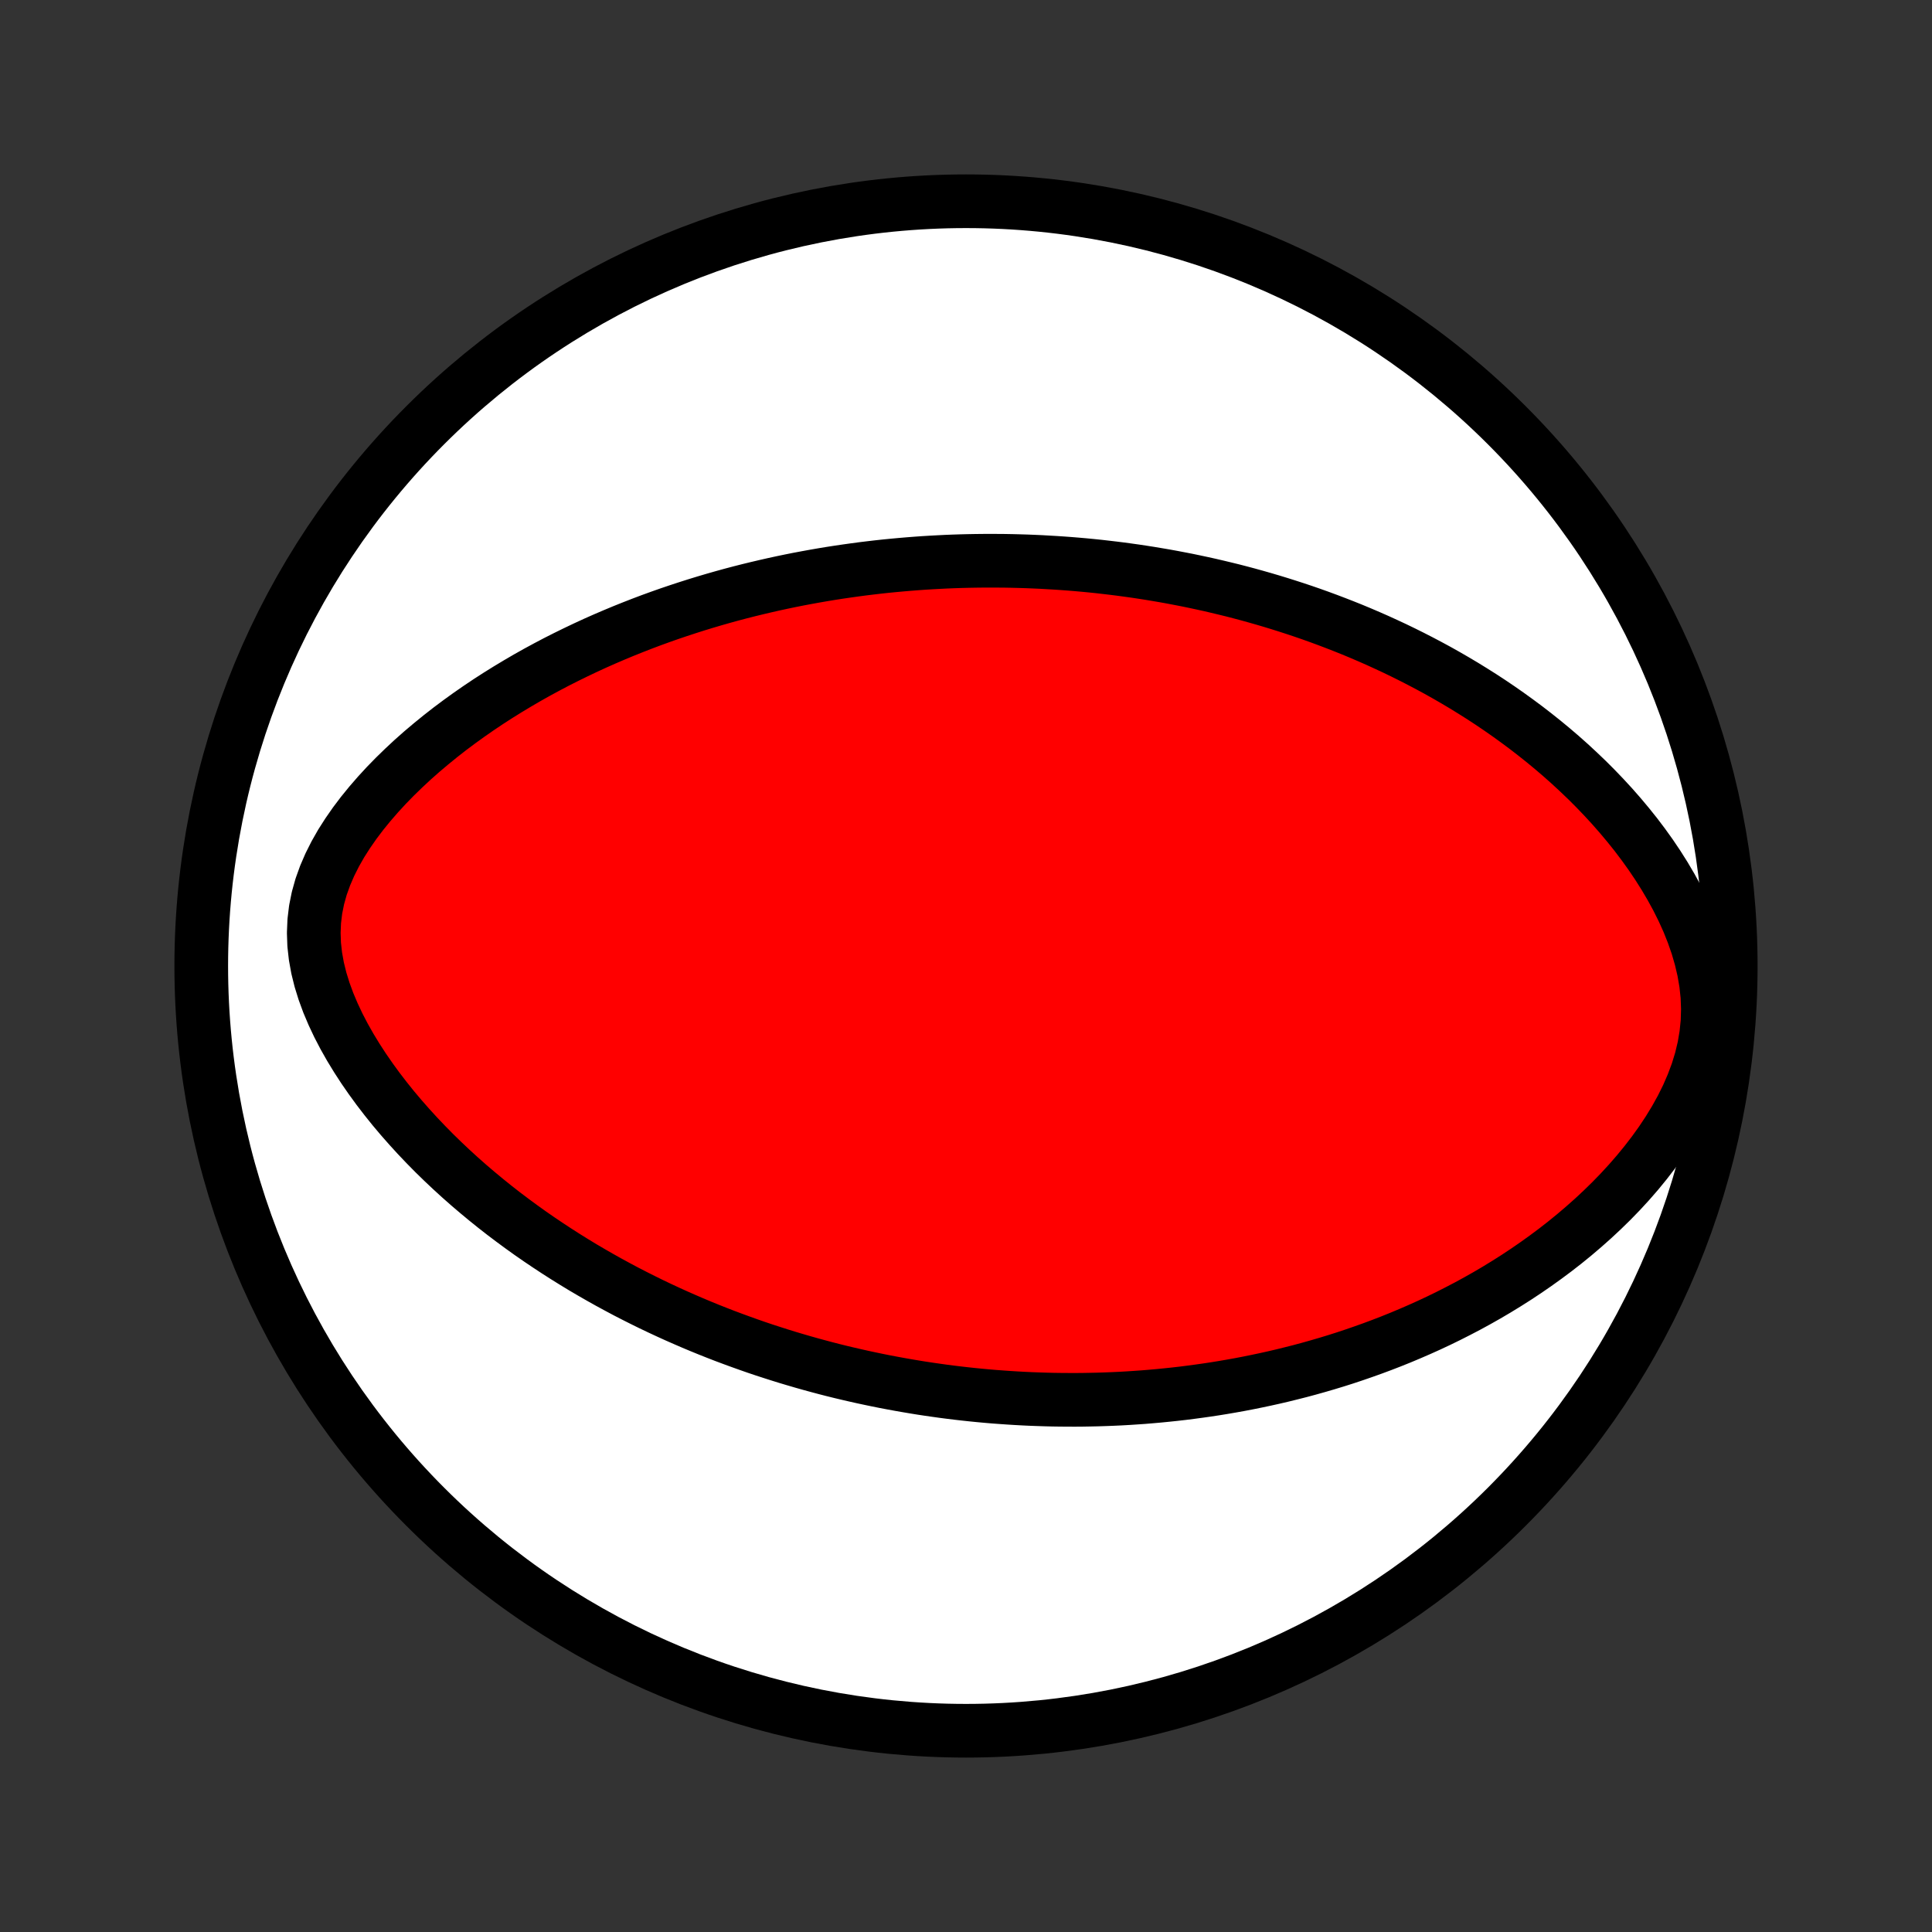 <?xml version="1.0" encoding="utf-8" standalone="no"?>
<!DOCTYPE svg PUBLIC "-//W3C//DTD SVG 1.1//EN"
  "http://www.w3.org/Graphics/SVG/1.1/DTD/svg11.dtd">
<!-- Created with matplotlib (http://matplotlib.org/) -->
<svg height="72pt" version="1.1" viewBox="0 0 72 72" width="72pt" xmlns="http://www.w3.org/2000/svg" xmlns:xlink="http://www.w3.org/1999/xlink">
 <rect x="0" y="0" width="72" height="72" fill="#333333" stroke="none"/>
 <defs>
  <style type="text/css">
*{stroke-linecap:butt;stroke-linejoin:round;}
  </style>
 </defs>
 <g id="figure_1">
  <g id="patch_1">
   <path d="
M0 72
L72 72
L72 0
L0 0
z
" style="fill:none;"/>
  </g>
  <g id="axes_1">
   <g id="PatchCollection_1">
    <defs>
     <path d="
M36 -7.5
C43.558 -7.5 50.808 -10.503 56.153 -15.848
C61.497 -21.192 64.5 -28.442 64.5 -36
C64.5 -43.558 61.497 -50.808 56.153 -56.153
C50.808 -61.497 43.558 -64.5 36 -64.5
C28.442 -64.5 21.192 -61.497 15.848 -56.153
C10.503 -50.808 7.5 -43.558 7.5 -36
C7.5 -28.442 10.503 -21.192 15.848 -15.848
C21.192 -10.503 28.442 -7.5 36 -7.5
z
" id="C0_0_a811fe30f3"/>
     <path d="
M38.794 -51.057
L38.524 -51.069
L38.254 -51.08
L37.984 -51.088
L37.714 -51.095
L37.443 -51.1
L37.172 -51.102
L36.9 -51.103
L36.628 -51.102
L36.355 -51.099
L36.082 -51.094
L35.807 -51.087
L35.532 -51.078
L35.256 -51.067
L34.98 -51.053
L34.702 -51.038
L34.423 -51.021
L34.143 -51.001
L33.861 -50.979
L33.579 -50.955
L33.295 -50.929
L33.01 -50.901
L32.724 -50.87
L32.435 -50.836
L32.146 -50.801
L31.855 -50.762
L31.562 -50.721
L31.267 -50.678
L30.971 -50.632
L30.673 -50.583
L30.373 -50.531
L30.071 -50.476
L29.767 -50.419
L29.461 -50.358
L29.153 -50.294
L28.843 -50.227
L28.531 -50.156
L28.216 -50.082
L27.9 -50.005
L27.581 -49.924
L27.259 -49.839
L26.936 -49.75
L26.61 -49.657
L26.282 -49.56
L25.952 -49.459
L25.619 -49.353
L25.284 -49.243
L24.947 -49.129
L24.607 -49.009
L24.265 -48.885
L23.921 -48.755
L23.575 -48.62
L23.226 -48.48
L22.876 -48.334
L22.524 -48.183
L22.17 -48.026
L21.814 -47.862
L21.457 -47.692
L21.098 -47.516
L20.738 -47.334
L20.377 -47.144
L20.015 -46.948
L19.652 -46.744
L19.29 -46.533
L18.927 -46.315
L18.564 -46.089
L18.202 -45.856
L17.841 -45.614
L17.481 -45.364
L17.123 -45.106
L16.767 -44.84
L16.415 -44.565
L16.066 -44.281
L15.72 -43.989
L15.38 -43.688
L15.046 -43.377
L14.718 -43.058
L14.398 -42.73
L14.087 -42.392
L13.786 -42.045
L13.496 -41.689
L13.22 -41.324
L12.96 -40.95
L12.716 -40.568
L12.493 -40.176
L12.292 -39.776
L12.116 -39.368
L11.967 -38.953
L11.849 -38.531
L11.763 -38.104
L11.711 -37.672
L11.693 -37.236
L11.708 -36.799
L11.757 -36.361
L11.836 -35.924
L11.944 -35.488
L12.078 -35.056
L12.235 -34.628
L12.414 -34.205
L12.611 -33.787
L12.825 -33.376
L13.054 -32.971
L13.296 -32.574
L13.55 -32.183
L13.814 -31.801
L14.087 -31.426
L14.369 -31.059
L14.657 -30.7
L14.953 -30.349
L15.254 -30.007
L15.559 -29.673
L15.87 -29.346
L16.183 -29.028
L16.501 -28.718
L16.821 -28.416
L17.143 -28.122
L17.467 -27.836
L17.793 -27.558
L18.12 -27.287
L18.448 -27.023
L18.776 -26.767
L19.105 -26.519
L19.434 -26.277
L19.762 -26.042
L20.091 -25.814
L20.419 -25.593
L20.746 -25.378
L21.073 -25.169
L21.398 -24.967
L21.722 -24.77
L22.046 -24.58
L22.368 -24.395
L22.688 -24.216
L23.008 -24.042
L23.325 -23.873
L23.642 -23.71
L23.956 -23.552
L24.269 -23.398
L24.581 -23.249
L24.891 -23.105
L25.199 -22.965
L25.506 -22.83
L25.811 -22.698
L26.114 -22.571
L26.415 -22.448
L26.715 -22.329
L27.014 -22.213
L27.311 -22.102
L27.606 -21.994
L27.9 -21.889
L28.192 -21.787
L28.483 -21.689
L28.773 -21.595
L29.061 -21.503
L29.347 -21.414
L29.633 -21.329
L29.917 -21.246
L30.2 -21.166
L30.482 -21.089
L30.763 -21.014
L31.043 -20.942
L31.321 -20.873
L31.599 -20.807
L31.876 -20.743
L32.152 -20.681
L32.428 -20.622
L32.702 -20.565
L32.976 -20.51
L33.25 -20.458
L33.522 -20.408
L33.795 -20.36
L34.067 -20.314
L34.338 -20.27
L34.609 -20.229
L34.88 -20.19
L35.151 -20.152
L35.422 -20.117
L35.692 -20.084
L35.963 -20.053
L36.233 -20.024
L36.504 -19.997
L36.775 -19.972
L37.046 -19.949
L37.317 -19.929
L37.589 -19.91
L37.861 -19.893
L38.134 -19.878
L38.407 -19.865
L38.681 -19.855
L38.955 -19.846
L39.23 -19.839
L39.506 -19.835
L39.783 -19.833
L40.06 -19.832
L40.339 -19.834
L40.619 -19.839
L40.9 -19.845
L41.182 -19.854
L41.465 -19.865
L41.749 -19.878
L42.035 -19.894
L42.322 -19.913
L42.611 -19.933
L42.901 -19.957
L43.193 -19.983
L43.486 -20.012
L43.781 -20.043
L44.078 -20.077
L44.377 -20.115
L44.677 -20.155
L44.98 -20.198
L45.284 -20.244
L45.591 -20.294
L45.899 -20.347
L46.21 -20.403
L46.522 -20.463
L46.837 -20.527
L47.154 -20.594
L47.474 -20.665
L47.795 -20.74
L48.119 -20.82
L48.446 -20.903
L48.774 -20.991
L49.105 -21.084
L49.438 -21.181
L49.774 -21.283
L50.112 -21.39
L50.452 -21.503
L50.794 -21.621
L51.139 -21.744
L51.486 -21.873
L51.835 -22.008
L52.186 -22.149
L52.539 -22.297
L52.894 -22.451
L53.25 -22.611
L53.609 -22.779
L53.968 -22.954
L54.329 -23.137
L54.691 -23.326
L55.054 -23.524
L55.418 -23.73
L55.782 -23.944
L56.146 -24.167
L56.51 -24.398
L56.874 -24.639
L57.237 -24.889
L57.598 -25.148
L57.958 -25.416
L58.316 -25.695
L58.671 -25.984
L59.022 -26.283
L59.37 -26.592
L59.713 -26.912
L60.051 -27.242
L60.383 -27.584
L60.707 -27.936
L61.023 -28.299
L61.33 -28.674
L61.626 -29.059
L61.91 -29.455
L62.18 -29.862
L62.434 -30.279
L62.671 -30.706
L62.888 -31.143
L63.082 -31.59
L63.252 -32.044
L63.394 -32.506
L63.506 -32.974
L63.586 -33.447
L63.634 -33.922
L63.648 -34.4
L63.63 -34.877
L63.579 -35.352
L63.498 -35.823
L63.389 -36.29
L63.255 -36.751
L63.097 -37.205
L62.919 -37.652
L62.721 -38.09
L62.507 -38.52
L62.278 -38.94
L62.036 -39.351
L61.782 -39.753
L61.518 -40.145
L61.244 -40.527
L60.962 -40.9
L60.672 -41.262
L60.376 -41.615
L60.074 -41.959
L59.767 -42.292
L59.455 -42.617
L59.14 -42.932
L58.821 -43.237
L58.5 -43.534
L58.176 -43.822
L57.85 -44.101
L57.523 -44.371
L57.194 -44.633
L56.865 -44.887
L56.534 -45.133
L56.204 -45.371
L55.873 -45.602
L55.543 -45.825
L55.213 -46.041
L54.883 -46.249
L54.555 -46.451
L54.227 -46.646
L53.9 -46.835
L53.574 -47.018
L53.249 -47.194
L52.926 -47.364
L52.604 -47.529
L52.284 -47.688
L51.965 -47.842
L51.647 -47.99
L51.332 -48.134
L51.018 -48.272
L50.705 -48.406
L50.395 -48.535
L50.086 -48.659
L49.778 -48.779
L49.473 -48.895
L49.169 -49.007
L48.867 -49.115
L48.566 -49.219
L48.267 -49.319
L47.97 -49.415
L47.675 -49.508
L47.38 -49.598
L47.088 -49.684
L46.797 -49.767
L46.508 -49.847
L46.219 -49.924
L45.933 -49.998
L45.647 -50.068
L45.363 -50.136
L45.08 -50.202
L44.799 -50.264
L44.518 -50.324
L44.239 -50.382
L43.96 -50.436
L43.683 -50.489
L43.407 -50.539
L43.131 -50.586
L42.856 -50.632
L42.582 -50.675
L42.309 -50.716
L42.036 -50.754
L41.764 -50.791
L41.493 -50.825
L41.221 -50.857
L40.951 -50.888
L40.681 -50.916
L40.411 -50.942
L40.141 -50.966
L39.871 -50.988
L39.602 -51.008
L39.332 -51.026
z
" id="C0_1_d52d98a63d"/>
    </defs>
    <g clip-path="url(#p1bffca34e9)">
     <use style="fill:#ffffff;stroke:#000000;stroke-width:2.0;" x="0.0" xlink:href="#C0_0_a811fe30f3" y="72.0"/>
    </g>
    <g clip-path="url(#p1bffca34e9)">
     <use style="fill:#ff0000;stroke:#000000;stroke-width:2.0;" x="0.0" xlink:href="#C0_1_d52d98a63d" y="72.0"/>
    </g>
   </g>
  </g>
 </g>
 <defs>
  <clipPath id="p1bffca34e9">
   <rect height="72.0" width="72.0" x="0.0" y="0.0"/>
  </clipPath>
 </defs>
</svg>
